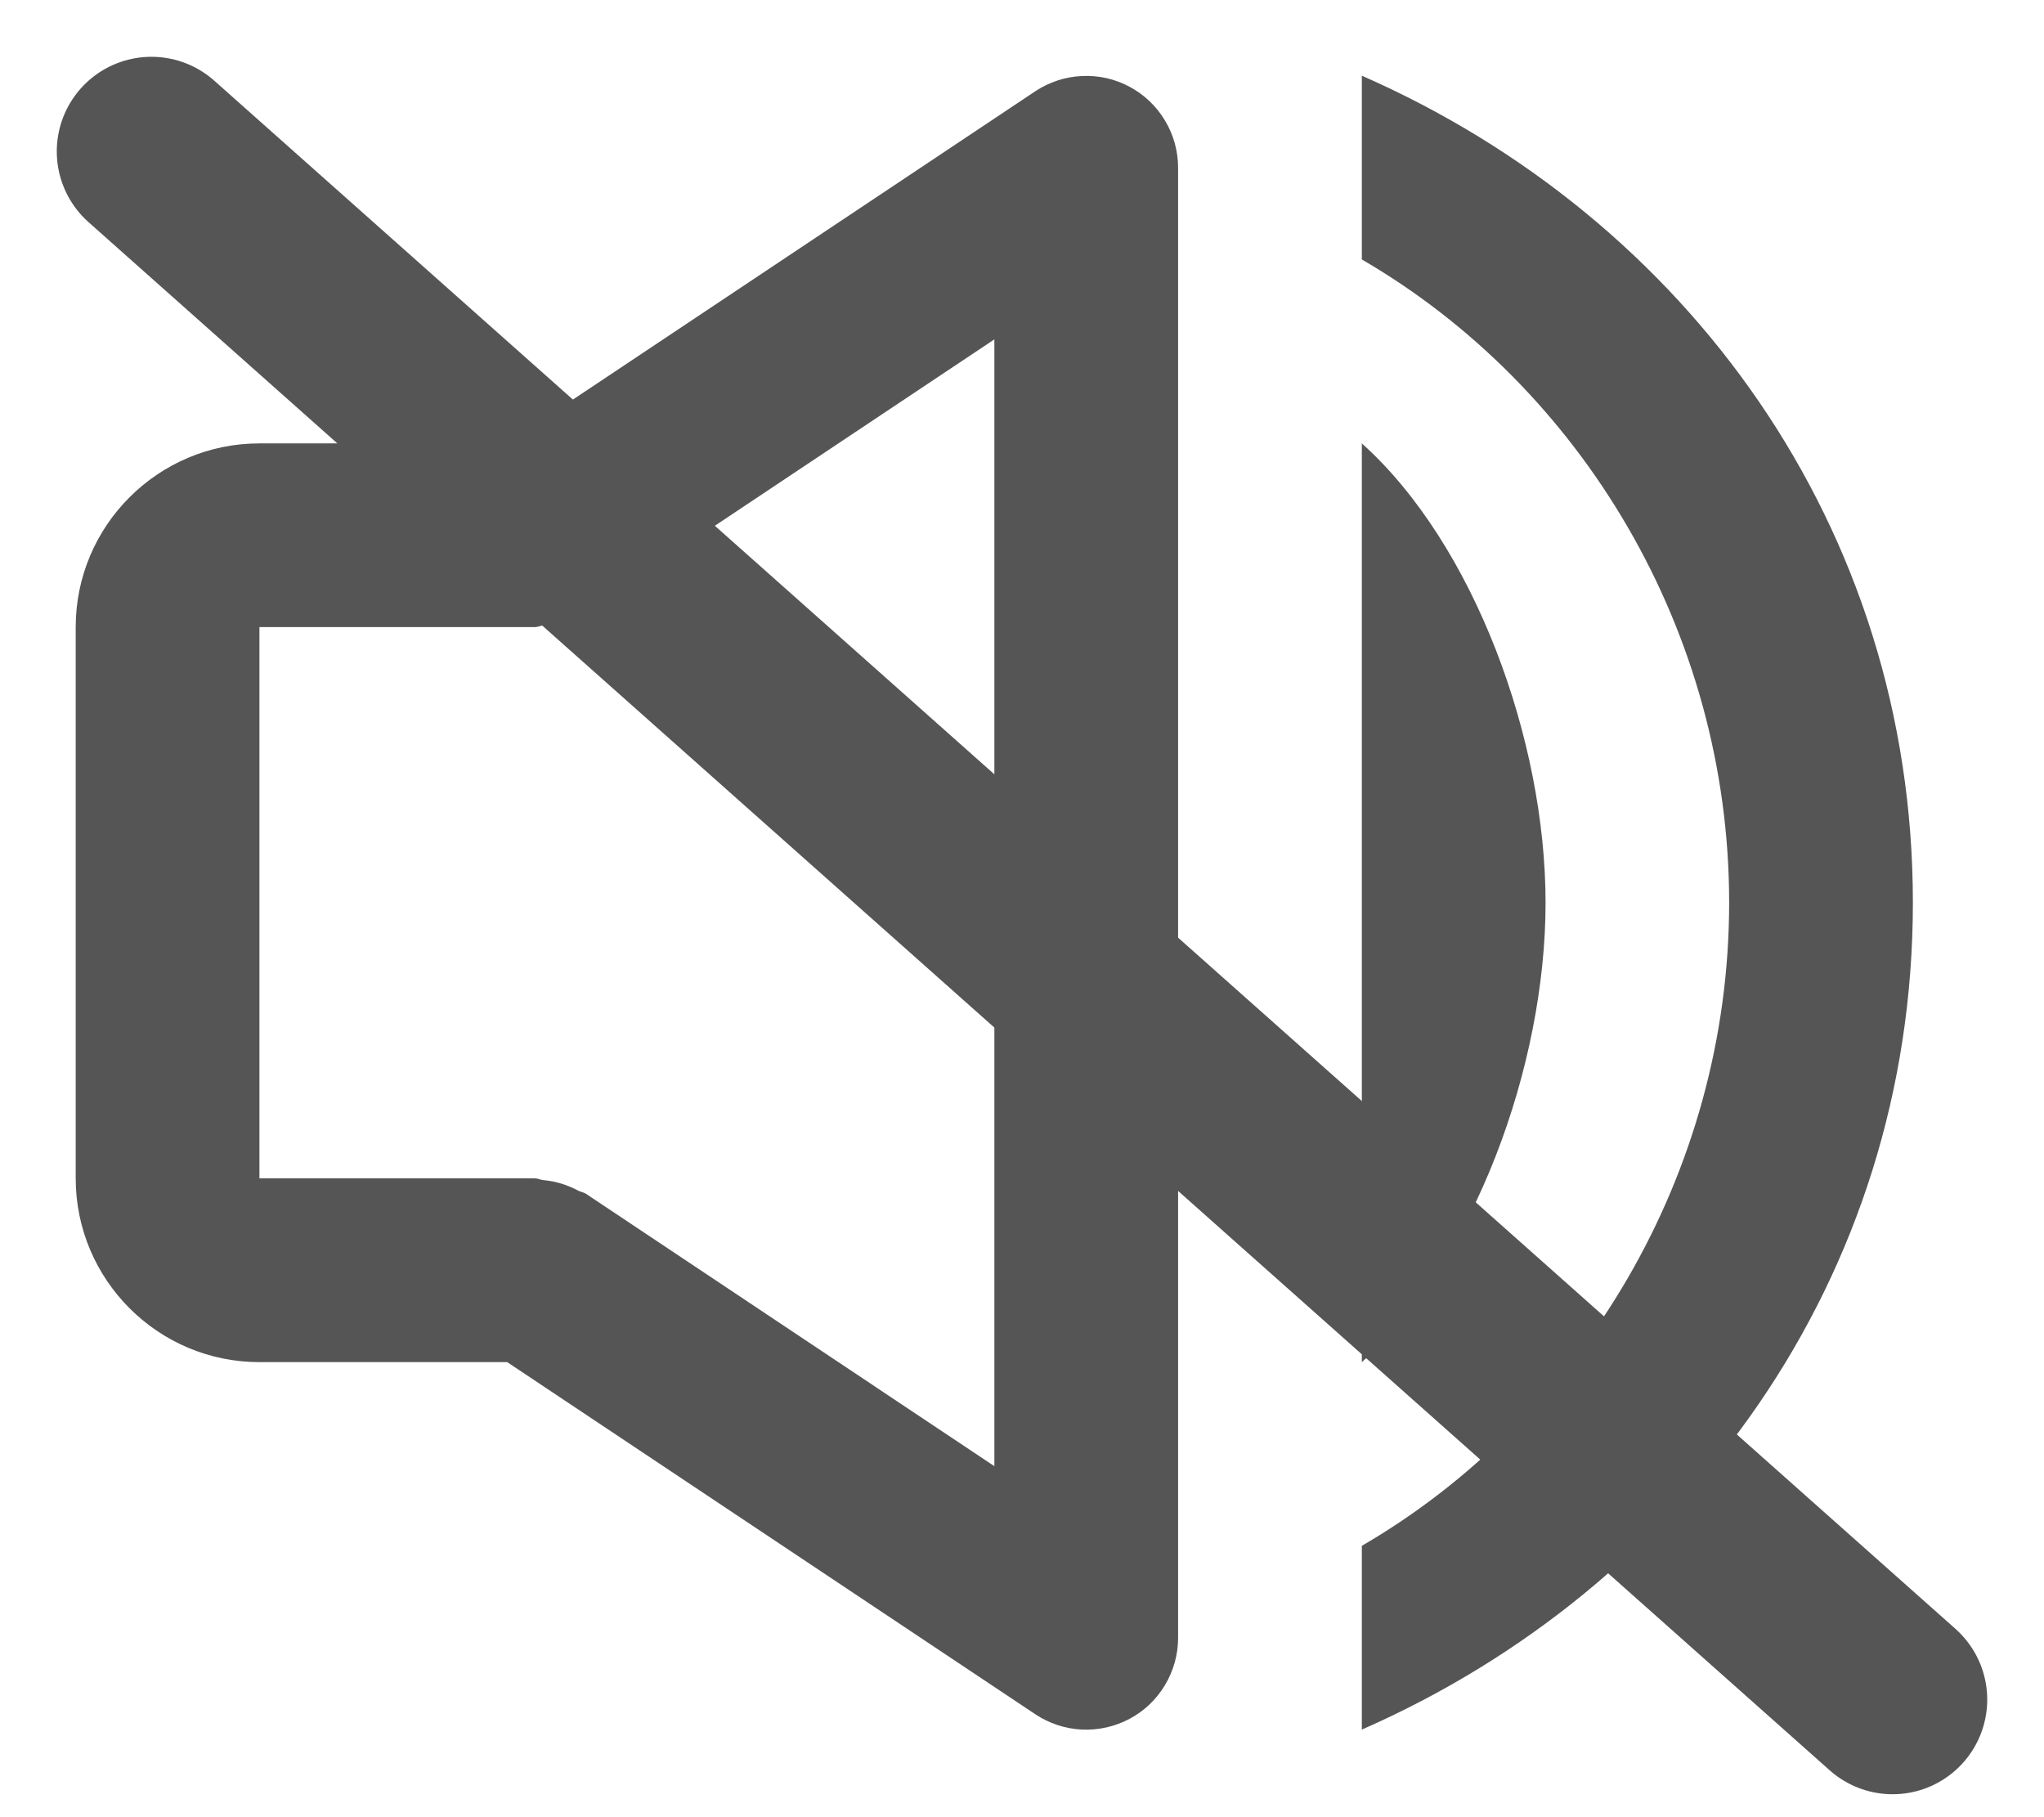 <svg width="27" height="24" viewBox="0 0 27 24" fill="none" xmlns="http://www.w3.org/2000/svg">
<path d="M17.989 22.843C22.269 20.965 25.268 16.886 25.268 11.921C25.268 6.957 22.269 2.877 17.989 1V3.427C20.885 5.109 22.841 8.338 22.841 11.921C22.841 15.505 20.885 18.734 17.989 20.416V22.843Z" fill="#555555"/>
<path d="M17.989 5.856V17.99C19.475 16.656 20.416 14.072 20.416 11.923C20.416 9.774 19.475 7.19 17.989 5.856ZM3.427 17.99H6.7L13.675 22.64C13.858 22.762 14.07 22.832 14.29 22.843C14.509 22.853 14.727 22.804 14.921 22.701C15.115 22.598 15.277 22.443 15.389 22.255C15.502 22.066 15.562 21.851 15.562 21.631V2.215C15.562 1.996 15.502 1.78 15.389 1.592C15.276 1.404 15.115 1.249 14.921 1.146C14.728 1.042 14.51 0.993 14.29 1.004C14.071 1.014 13.859 1.084 13.676 1.205L6.7 5.856H3.427C2.088 5.856 1 6.944 1 8.282V15.563C1 16.902 2.088 17.99 3.427 17.99ZM3.427 8.282H7.067C7.107 8.282 7.141 8.263 7.18 8.259C7.342 8.243 7.498 8.195 7.641 8.119C7.673 8.1 7.711 8.098 7.741 8.079L13.135 4.482V19.364L7.741 15.767C7.711 15.747 7.673 15.743 7.641 15.727C7.498 15.649 7.34 15.601 7.178 15.586C7.139 15.583 7.106 15.563 7.067 15.563H3.427V8.282Z" fill="#555555"/>
<path d="M2 2L25 22.447" stroke="#555555" stroke-width="2.5" stroke-linecap="round"/>
</svg>
